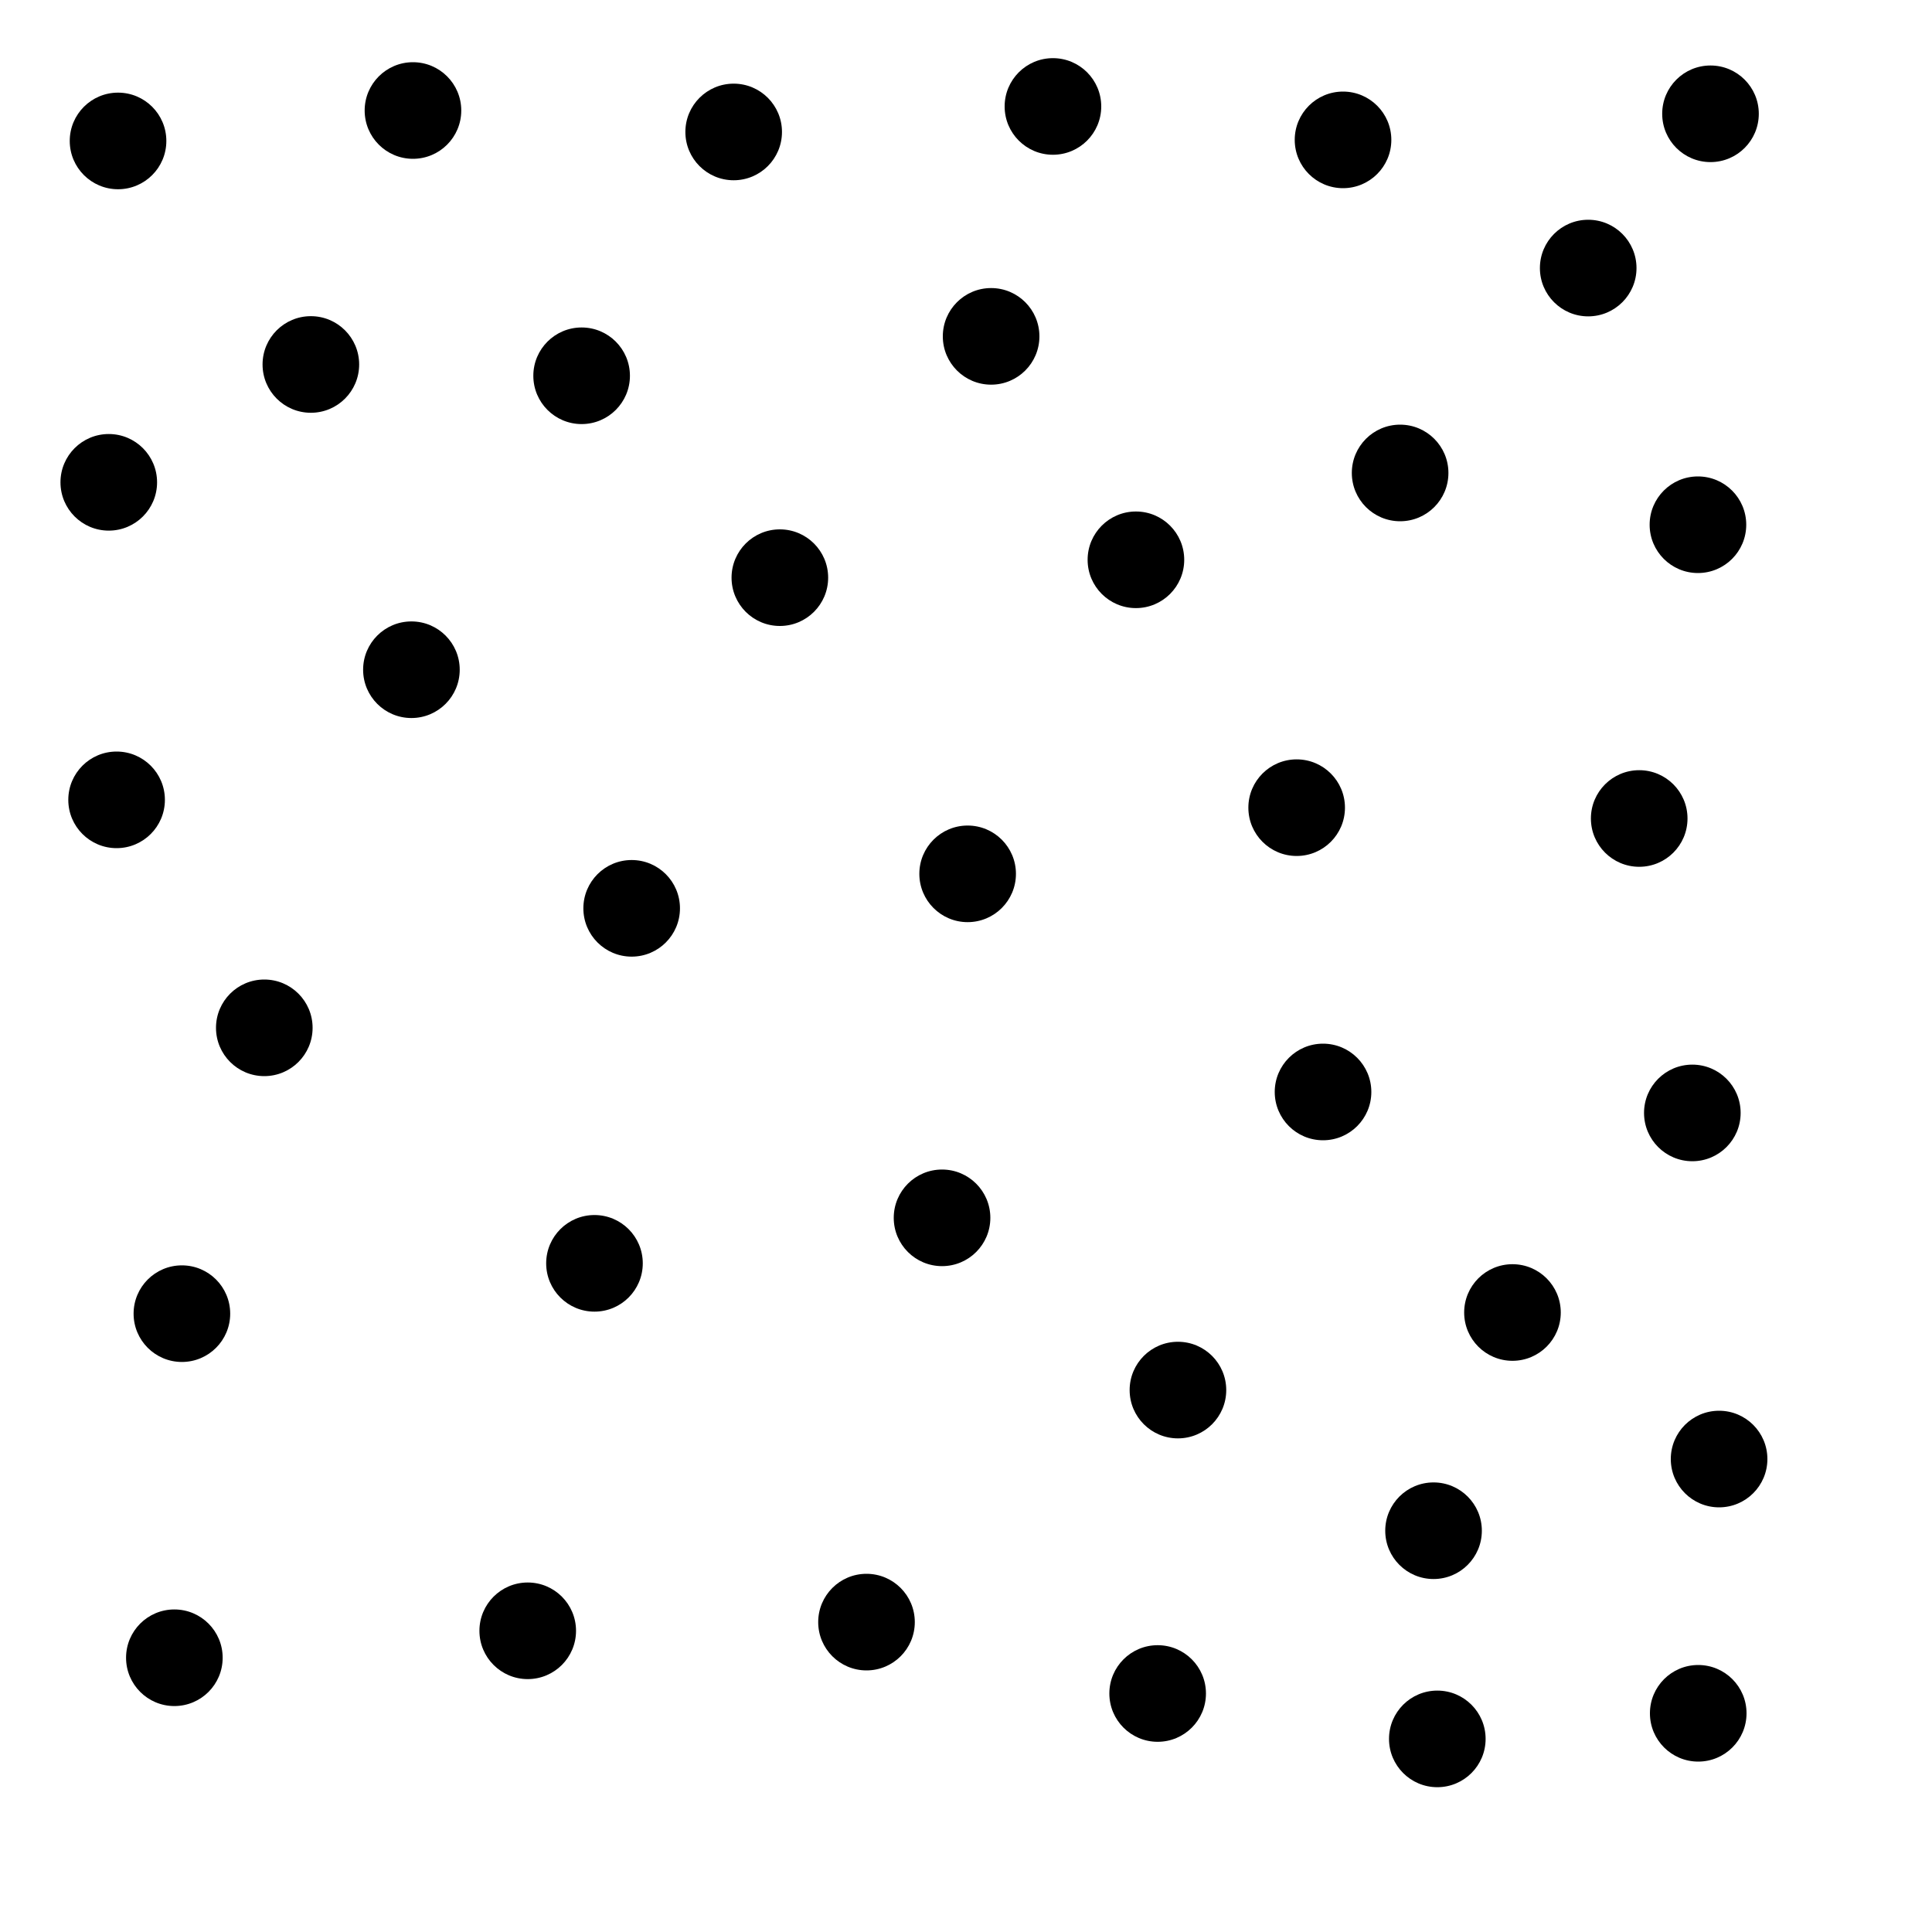 <?xml version="1.0" ?>
<!DOCTYPE svg PUBLIC "-//W3C//DTD SVG 1.1//EN" "http://www.w3.org/Graphics/SVG/1.1/DTD/svg11.dtd">
<svg width="20" height="20" version="1.1" xmlns="http://www.w3.org/2000/svg">
<circle cx="16.441" cy="2.775" r="0.5" fill="rgb(0,0,0)" />
<circle cx="13.903" cy="1.448" r="0.5" fill="rgb(0,0,0)" />
<circle cx="3.218" cy="3.773" r="0.5" fill="rgb(0,0,0)" />
<circle cx="6.021" cy="3.89" r="0.5" fill="rgb(0,0,0)" />
<circle cx="14.494" cy="4.896" r="0.5" fill="rgb(0,0,0)" />
<circle cx="11.759" cy="5.795" r="0.5" fill="rgb(0,0,0)" />
<circle cx="8.073" cy="5.98" r="0.5" fill="rgb(0,0,0)" />
<circle cx="4.259" cy="6.933" r="0.5" fill="rgb(0,0,0)" />
<circle cx="13.423" cy="8.361" r="0.5" fill="rgb(0,0,0)" />
<circle cx="6.539" cy="9.403" r="0.5" fill="rgb(0,0,0)" />
<circle cx="2.736" cy="10.64" r="0.5" fill="rgb(0,0,0)" />
<circle cx="13.696" cy="11.304" r="0.5" fill="rgb(0,0,0)" />
<circle cx="16.969" cy="8.473" r="0.5" fill="rgb(0,0,0)" />
<circle cx="15.657" cy="13.587" r="0.5" fill="rgb(0,0,0)" />
<circle cx="9.752" cy="12.607" r="0.5" fill="rgb(0,0,0)" />
<circle cx="6.154" cy="13.078" r="0.5" fill="rgb(0,0,0)" />
<circle cx="14.84" cy="15.846" r="0.5" fill="rgb(0,0,0)" />
<circle cx="1.883" cy="13.599" r="0.5" fill="rgb(0,0,0)" />
<circle cx="17.519" cy="11.521" r="0.5" fill="rgb(0,0,0)" />
<circle cx="5.463" cy="16.882" r="0.5" fill="rgb(0,0,0)" />
<circle cx="17.577" cy="5.432" r="0.5" fill="rgb(0,0,0)" />
<circle cx="10.017" cy="9.046" r="0.5" fill="rgb(0,0,0)" />
<circle cx="17.707" cy="1.178" r="0.5" fill="rgb(0,0,0)" />
<circle cx="7.595" cy="1.366" r="0.5" fill="rgb(0,0,0)" />
<circle cx="10.26" cy="3.482" r="0.5" fill="rgb(0,0,0)" />
<circle cx="11.984" cy="17.531" r="0.5" fill="rgb(0,0,0)" />
<circle cx="4.275" cy="1.144" r="0.5" fill="rgb(0,0,0)" />
<circle cx="10.9" cy="1.102" r="0.5" fill="rgb(0,0,0)" />
<circle cx="1.805" cy="17.161" r="0.5" fill="rgb(0,0,0)" />
<circle cx="1.222" cy="1.459" r="0.5" fill="rgb(0,0,0)" />
<circle cx="12.194" cy="14.39" r="0.5" fill="rgb(0,0,0)" />
<circle cx="8.97" cy="16.792" r="0.5" fill="rgb(0,0,0)" />
<circle cx="14.879" cy="18.001" r="0.5" fill="rgb(0,0,0)" />
<circle cx="1.207" cy="8.28" r="0.5" fill="rgb(0,0,0)" />
<circle cx="17.58" cy="17.736" r="0.5" fill="rgb(0,0,0)" />
<circle cx="1.126" cy="4.993" r="0.5" fill="rgb(0,0,0)" />
<circle cx="17.796" cy="15.104" r="0.5" fill="rgb(0,0,0)" />
</svg>
